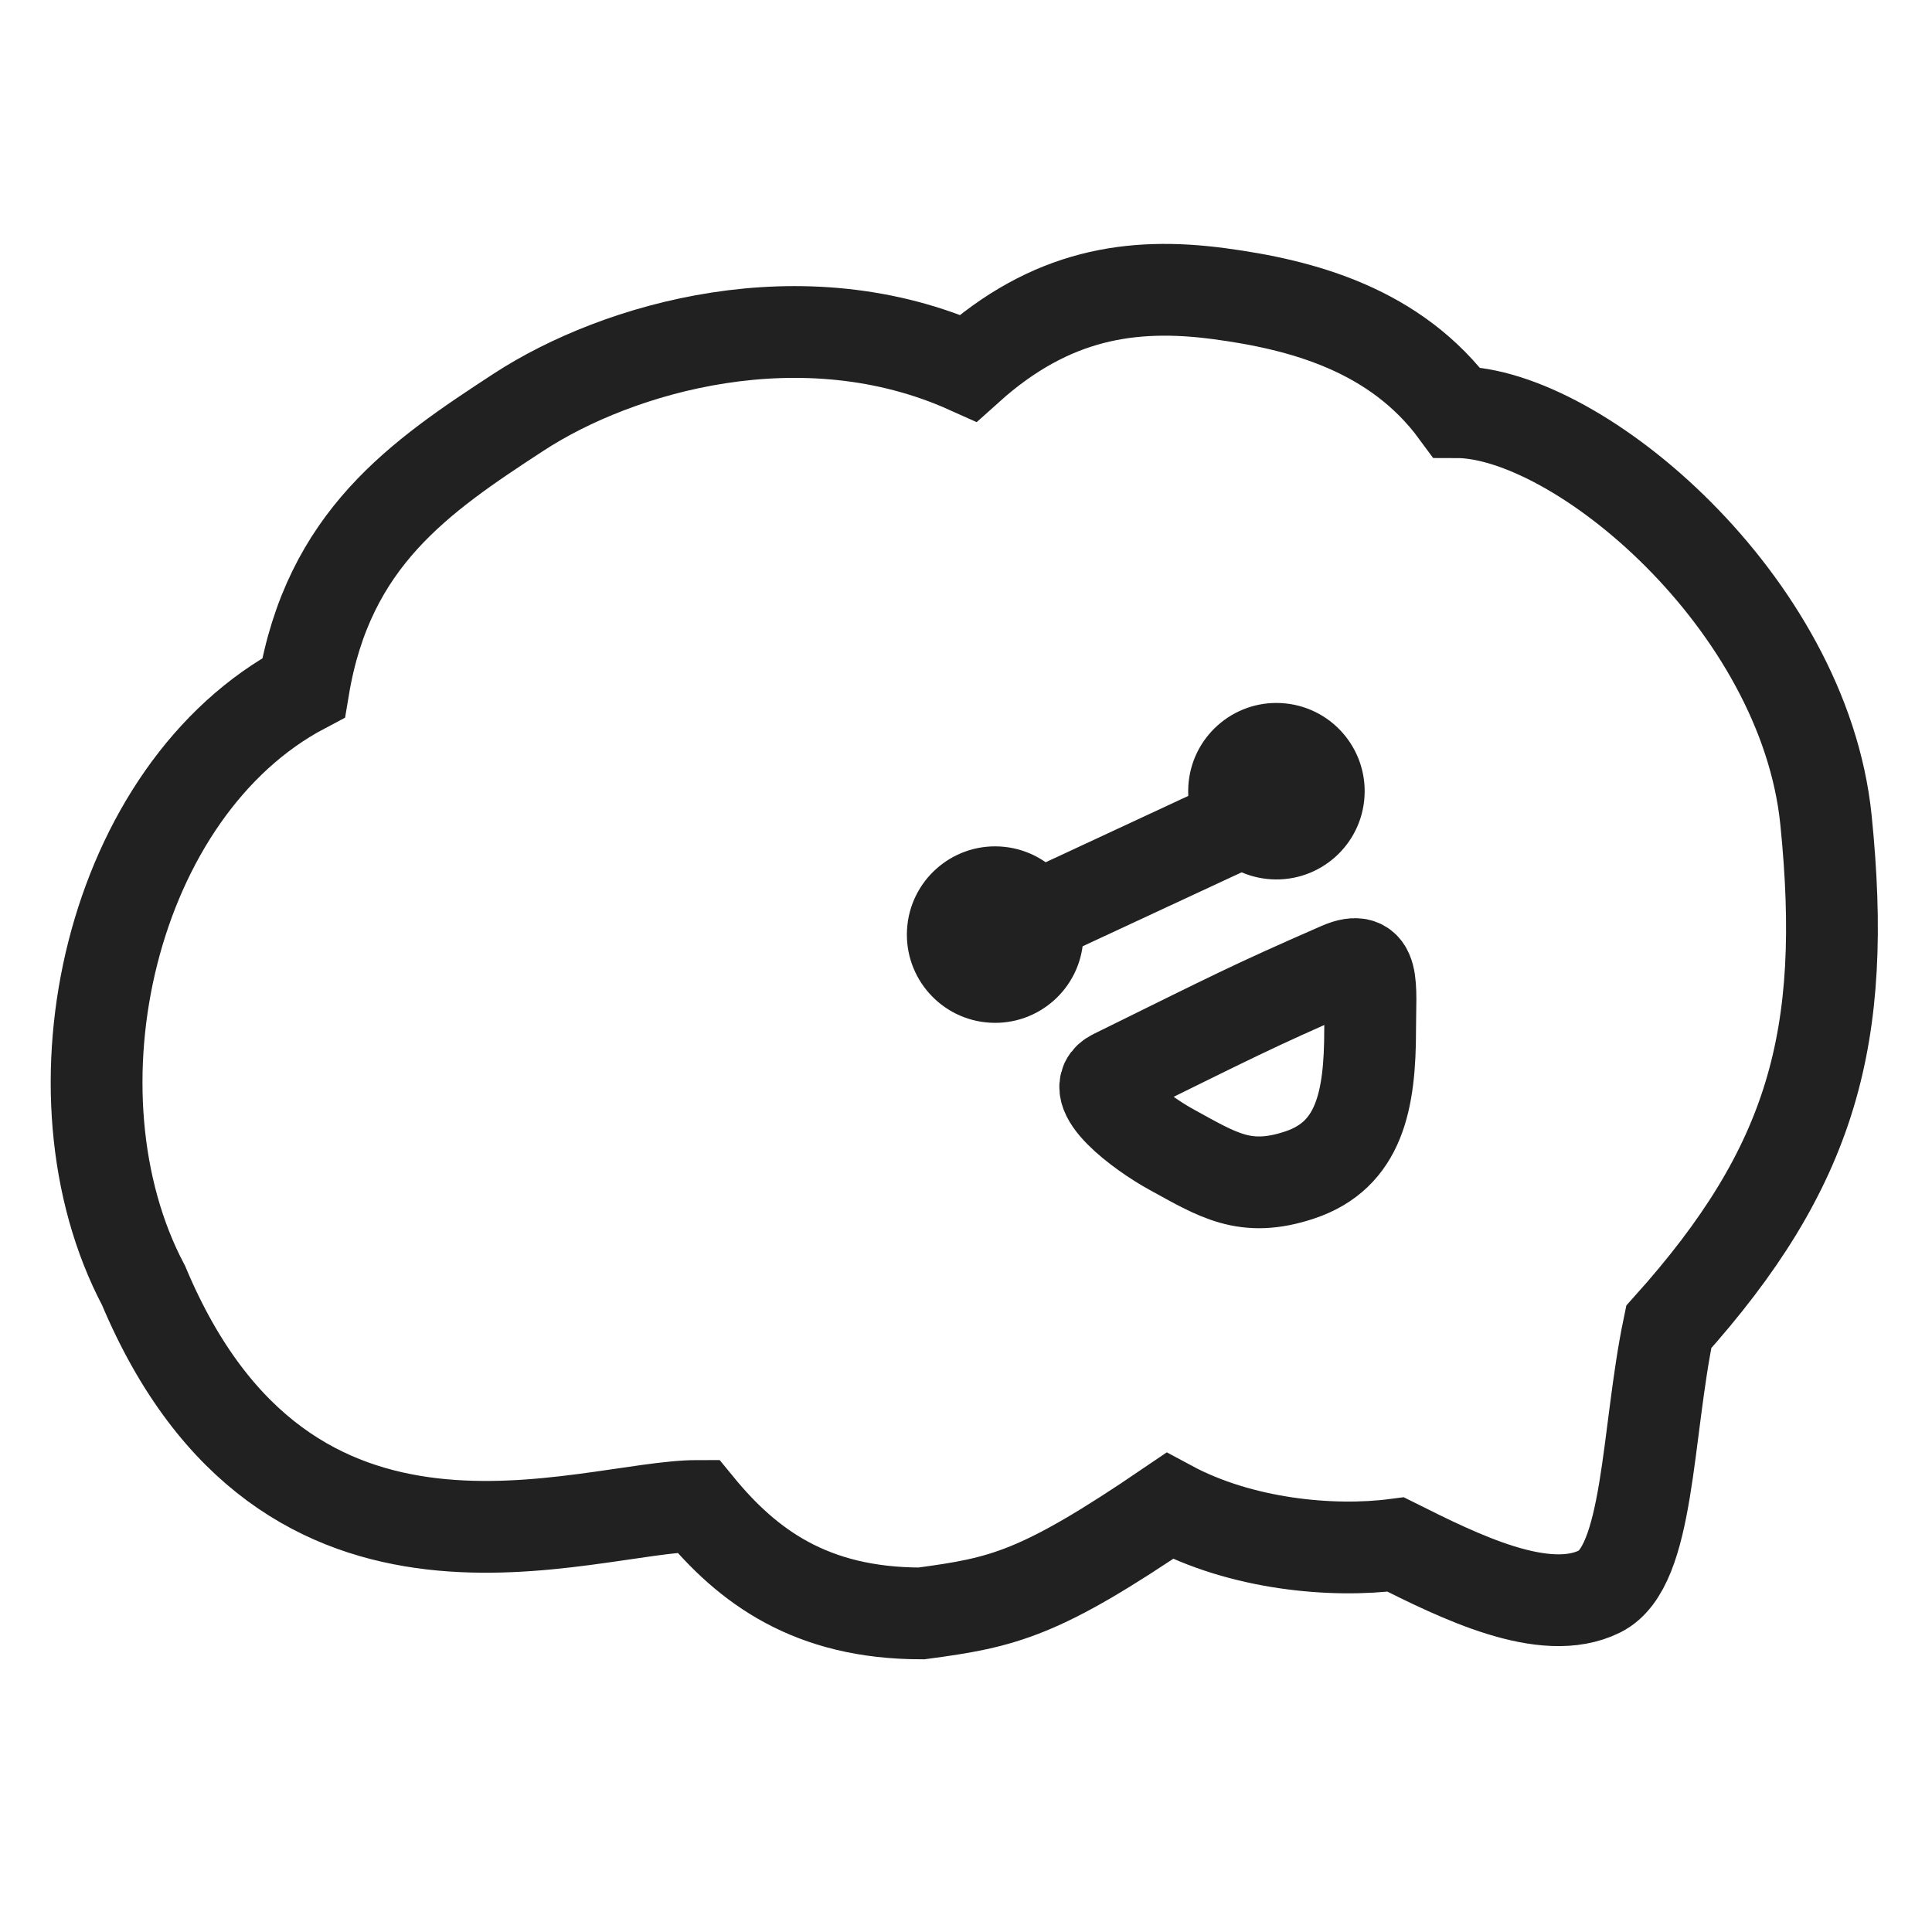 <svg width="40" height="40" viewBox="0 0 40 40" fill="none" xmlns="http://www.w3.org/2000/svg">
<path d="M27.737 20.043C25.846 20.87 25.581 21.02 23.061 22.26C22.428 22.572 23.633 23.461 24.255 23.801C25.216 24.327 25.78 24.703 26.908 24.327C28.146 23.915 28.367 22.786 28.367 21.321C28.367 20.406 28.49 19.714 27.737 20.043Z" stroke="#212121" stroke-width="1.9"/>
<path d="M10.739 8.533C8.683 9.874 6.799 11.157 6.285 14.238C2.288 16.348 0.86 22.623 2.973 26.616C5.942 33.689 12.109 31.179 14.45 31.179C15.478 32.434 16.792 33.404 19.076 33.404C20.789 33.176 21.531 33.005 24.215 31.179C25.699 31.978 27.584 32.149 28.897 31.978C30.21 32.634 31.98 33.518 33.122 32.948C34.15 32.434 34.088 29.688 34.55 27.472C37.519 24.163 38.261 21.482 37.805 16.976C37.348 12.469 32.666 8.533 30.153 8.533C28.897 6.822 26.956 6.308 25.242 6.08C23.439 5.84 21.759 6.08 20.046 7.62C16.62 6.08 12.794 7.192 10.739 8.533Z" stroke="#212121" stroke-width="1.9"/>
<circle cx="20.603" cy="19.35" r="1.827" transform="rotate(3.317 20.603 19.35)" fill="#212121"/>
<circle cx="26.427" cy="16.381" r="1.827" transform="rotate(3.317 26.427 16.381)" fill="#212121"/>
<line x1="21.599" y1="18.923" x2="26.51" y2="16.639" stroke="#212121" stroke-width="1.9"/>
</svg>
